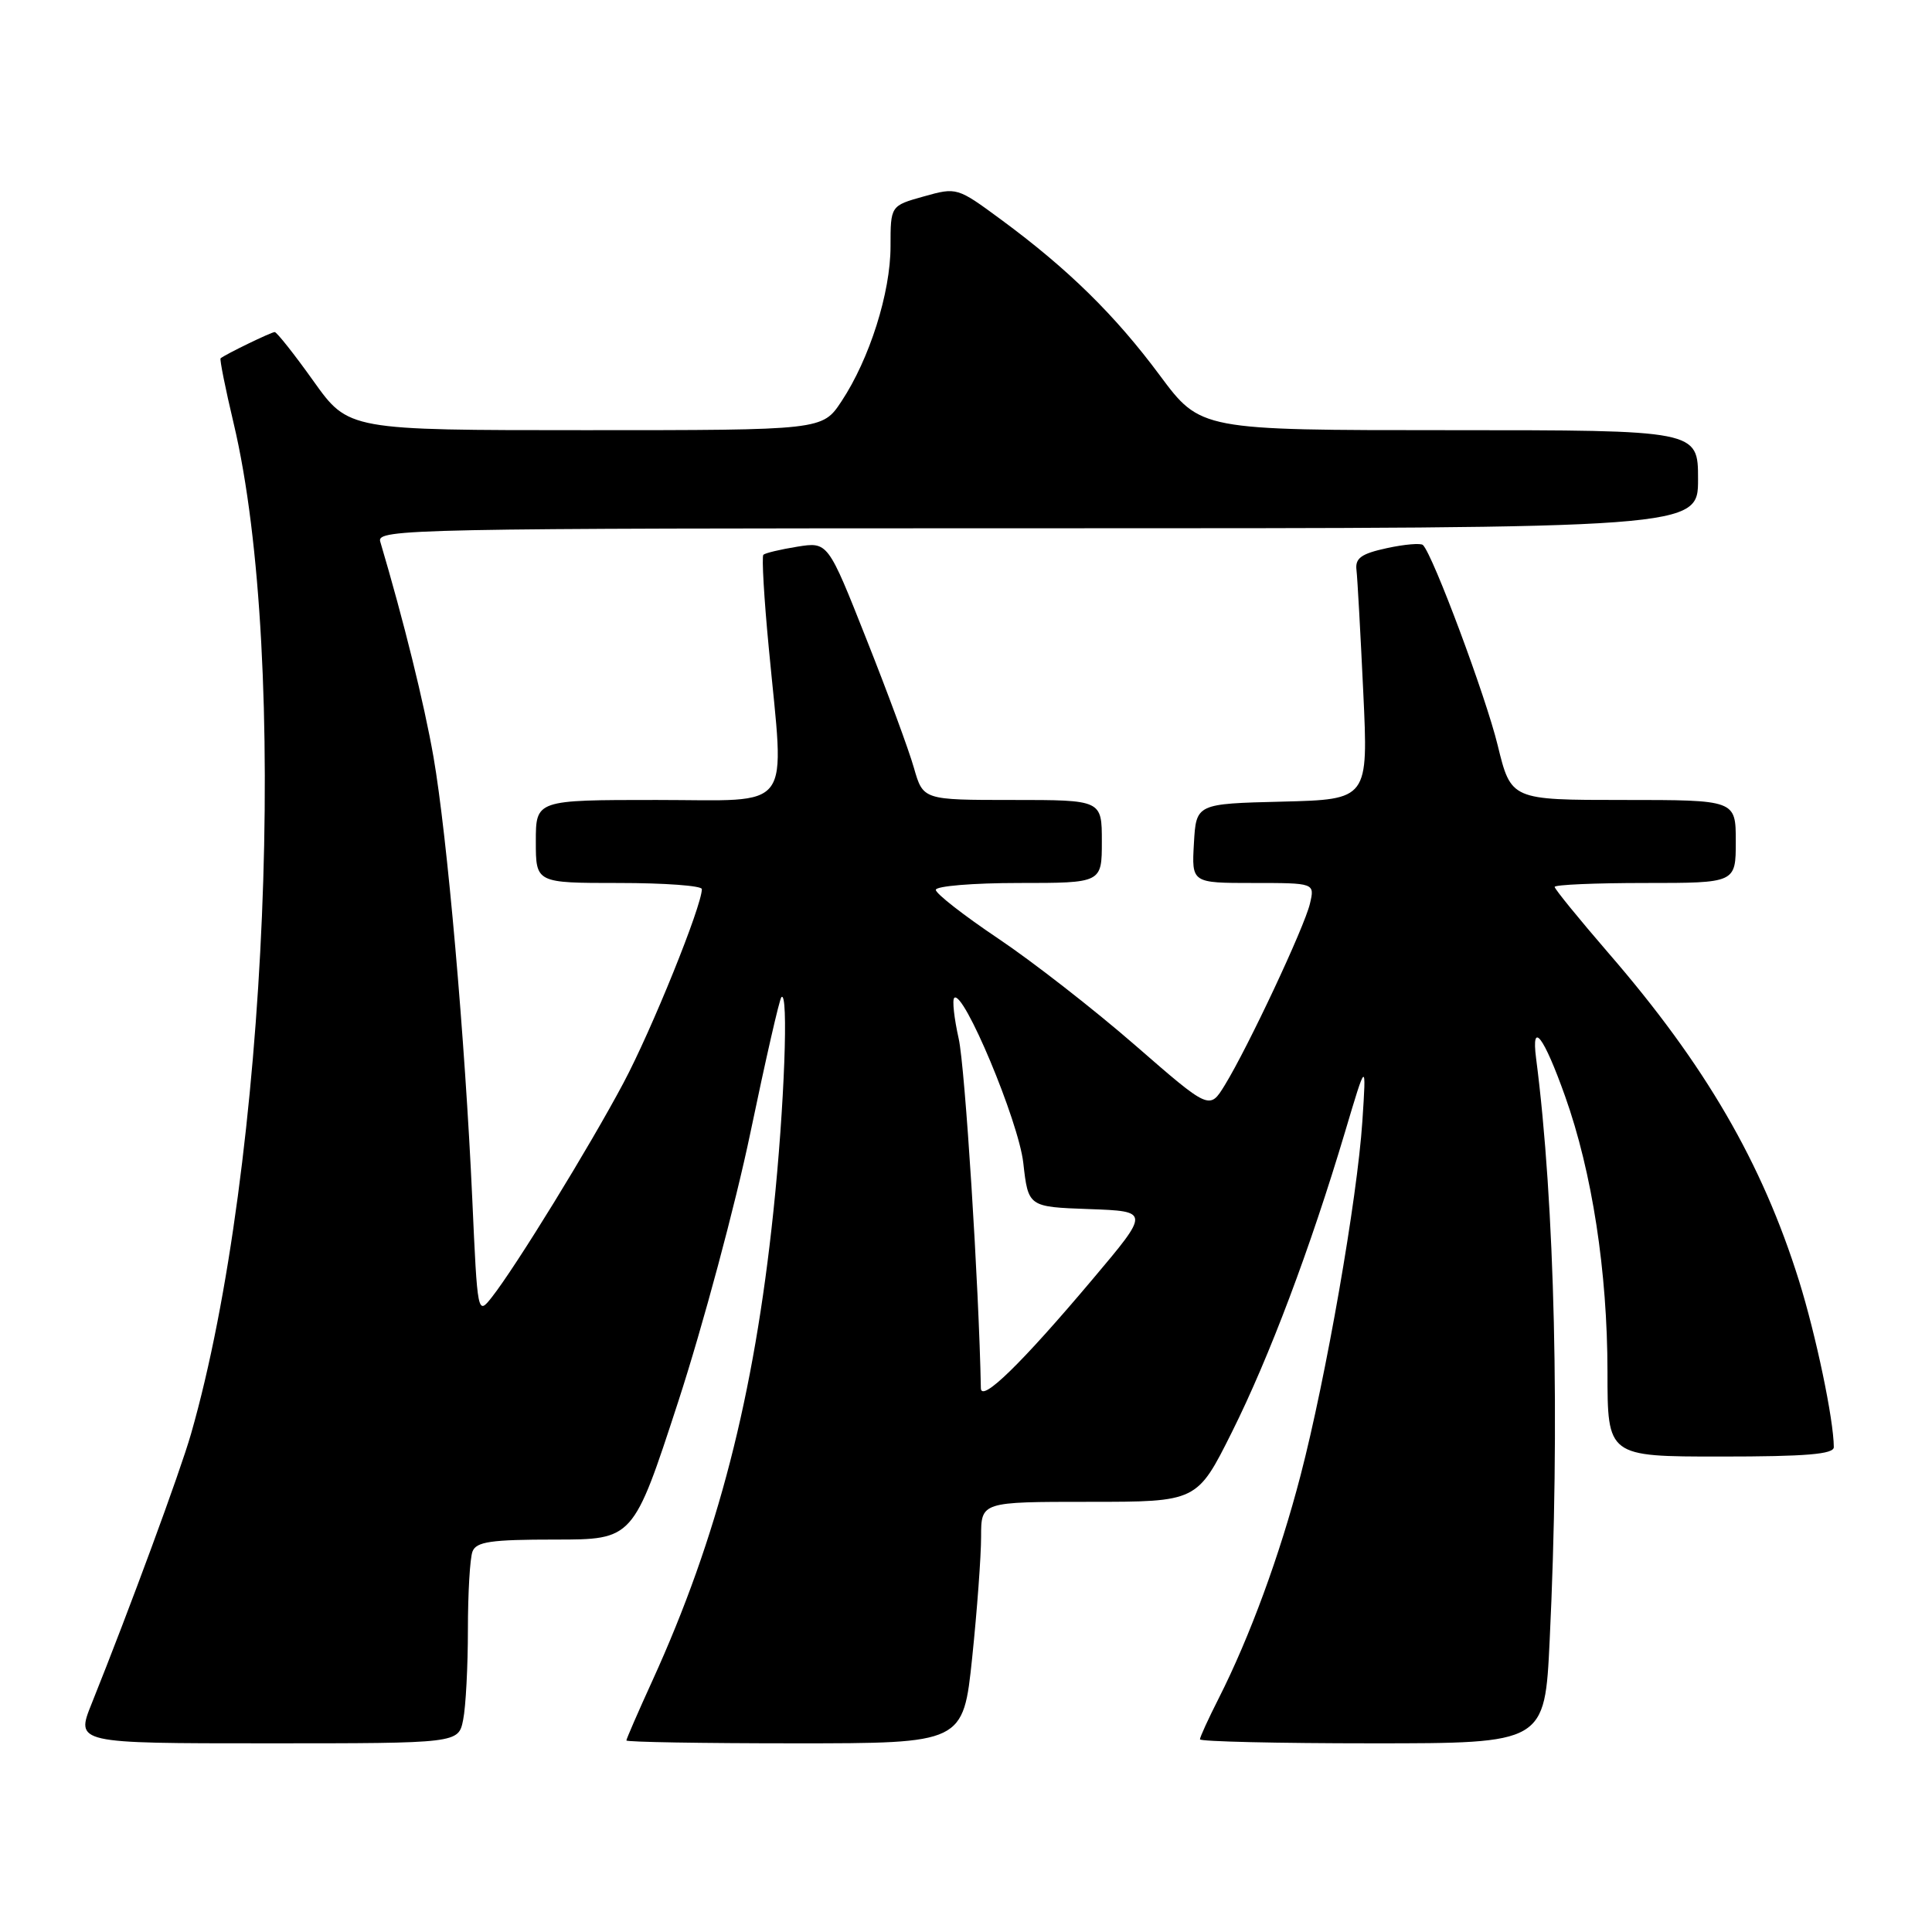 <?xml version="1.0" encoding="UTF-8" standalone="no"?>
<!DOCTYPE svg PUBLIC "-//W3C//DTD SVG 1.1//EN" "http://www.w3.org/Graphics/SVG/1.1/DTD/svg11.dtd" >
<svg xmlns="http://www.w3.org/2000/svg" xmlns:xlink="http://www.w3.org/1999/xlink" version="1.1" viewBox="0 0 256 256">
 <g >
 <path fill="currentColor"
d=" M 61.37 227.88 C 61.72 226.16 62.00 220.79 62.00 215.96 C 62.00 211.12 62.27 206.45 62.61 205.58 C 63.11 204.28 65.05 204.00 73.56 204.00 C 83.91 204.00 83.91 204.00 89.86 185.75 C 93.13 175.71 97.44 159.65 99.44 150.05 C 101.44 140.45 103.28 132.38 103.54 132.13 C 104.51 131.15 103.94 146.67 102.48 160.50 C 99.91 185.04 95.09 203.72 86.45 222.69 C 84.55 226.85 83.00 230.42 83.00 230.62 C 83.00 230.83 93.04 231.00 105.32 231.00 C 127.63 231.00 127.63 231.00 128.82 219.64 C 129.47 213.39 130.00 206.19 130.00 203.64 C 130.00 199.00 130.00 199.00 144.31 199.00 C 158.62 199.00 158.62 199.00 163.24 189.75 C 168.17 179.88 173.61 165.45 178.22 150.00 C 181.05 140.50 181.05 140.50 180.52 148.58 C 179.84 158.86 175.70 182.56 172.33 195.50 C 169.58 206.08 165.60 216.91 161.49 225.03 C 160.12 227.73 159.00 230.17 159.00 230.47 C 159.00 230.76 169.28 231.00 181.84 231.00 C 204.69 231.00 204.69 231.00 205.34 217.34 C 206.72 188.69 206.03 159.39 203.54 140.23 C 202.88 135.11 204.55 137.30 207.38 145.25 C 210.97 155.33 212.99 168.49 213.00 181.75 C 213.00 193.00 213.00 193.00 228.00 193.00 C 239.34 193.00 243.00 192.69 242.99 191.75 C 242.97 188.09 240.63 176.93 238.38 169.71 C 233.49 154.07 225.93 141.06 213.12 126.27 C 209.21 121.74 206.00 117.80 206.00 117.52 C 206.00 117.23 211.40 117.00 218.00 117.00 C 230.00 117.00 230.00 117.00 230.00 111.50 C 230.00 106.00 230.00 106.00 215.11 106.00 C 200.22 106.00 200.22 106.00 198.45 98.75 C 196.89 92.32 189.89 73.55 188.55 72.22 C 188.27 71.94 186.12 72.12 183.77 72.63 C 180.36 73.37 179.55 73.96 179.74 75.53 C 179.87 76.61 180.27 83.90 180.64 91.72 C 181.31 105.93 181.31 105.93 169.90 106.22 C 158.50 106.50 158.50 106.50 158.20 111.75 C 157.90 117.00 157.90 117.00 166.06 117.00 C 174.22 117.00 174.22 117.00 173.57 119.75 C 172.85 122.83 165.39 138.73 162.29 143.79 C 160.27 147.08 160.27 147.08 150.39 138.48 C 144.95 133.75 136.79 127.39 132.25 124.35 C 127.71 121.30 124.00 118.41 124.00 117.91 C 124.00 117.41 128.95 117.00 135.00 117.00 C 146.00 117.00 146.00 117.00 146.00 111.50 C 146.00 106.00 146.00 106.00 134.16 106.00 C 122.32 106.00 122.32 106.00 121.10 101.75 C 120.44 99.41 117.60 91.72 114.79 84.65 C 109.70 71.79 109.70 71.79 105.64 72.44 C 103.40 72.80 101.39 73.28 101.15 73.51 C 100.92 73.74 101.24 79.31 101.87 85.87 C 103.96 107.97 105.42 106.00 87.00 106.00 C 71.00 106.00 71.00 106.00 71.00 111.50 C 71.00 117.00 71.00 117.00 82.00 117.00 C 88.05 117.00 93.00 117.36 93.00 117.81 C 93.00 120.03 86.36 136.46 82.61 143.50 C 78.12 151.95 68.34 167.86 65.16 171.90 C 63.28 174.28 63.27 174.22 62.58 158.90 C 61.62 137.68 59.25 110.71 57.44 100.30 C 56.19 93.17 53.51 82.31 50.38 71.75 C 49.89 70.09 54.50 70.00 137.43 70.00 C 225.00 70.00 225.00 70.00 225.00 63.50 C 225.00 57.00 225.00 57.00 192.04 57.00 C 159.08 57.00 159.08 57.00 153.69 49.75 C 147.75 41.75 141.53 35.64 132.65 29.10 C 126.84 24.82 126.78 24.80 122.40 26.03 C 118.00 27.26 118.00 27.26 118.00 32.65 C 118.00 38.78 115.22 47.56 111.50 53.18 C 108.97 57.00 108.97 57.00 77.57 57.00 C 46.18 57.00 46.18 57.00 41.54 50.50 C 38.99 46.92 36.67 44.00 36.40 44.00 C 35.95 44.00 29.86 46.95 29.23 47.48 C 29.09 47.60 29.86 51.48 30.96 56.10 C 38.32 87.12 35.48 154.52 25.31 190.00 C 23.86 195.07 17.19 213.16 12.14 225.75 C 10.03 231.00 10.03 231.00 35.39 231.00 C 60.75 231.00 60.75 231.00 61.37 227.88 Z  M 129.97 183.95 C 129.72 170.47 127.87 141.32 127.03 137.62 C 126.43 134.93 126.16 132.51 126.44 132.23 C 127.63 131.04 134.96 148.54 135.59 154.08 C 136.25 159.92 136.25 159.92 144.31 160.21 C 152.37 160.50 152.37 160.50 144.78 169.50 C 135.36 180.68 130.01 185.89 129.97 183.95 Z "/>
</g>
</svg>